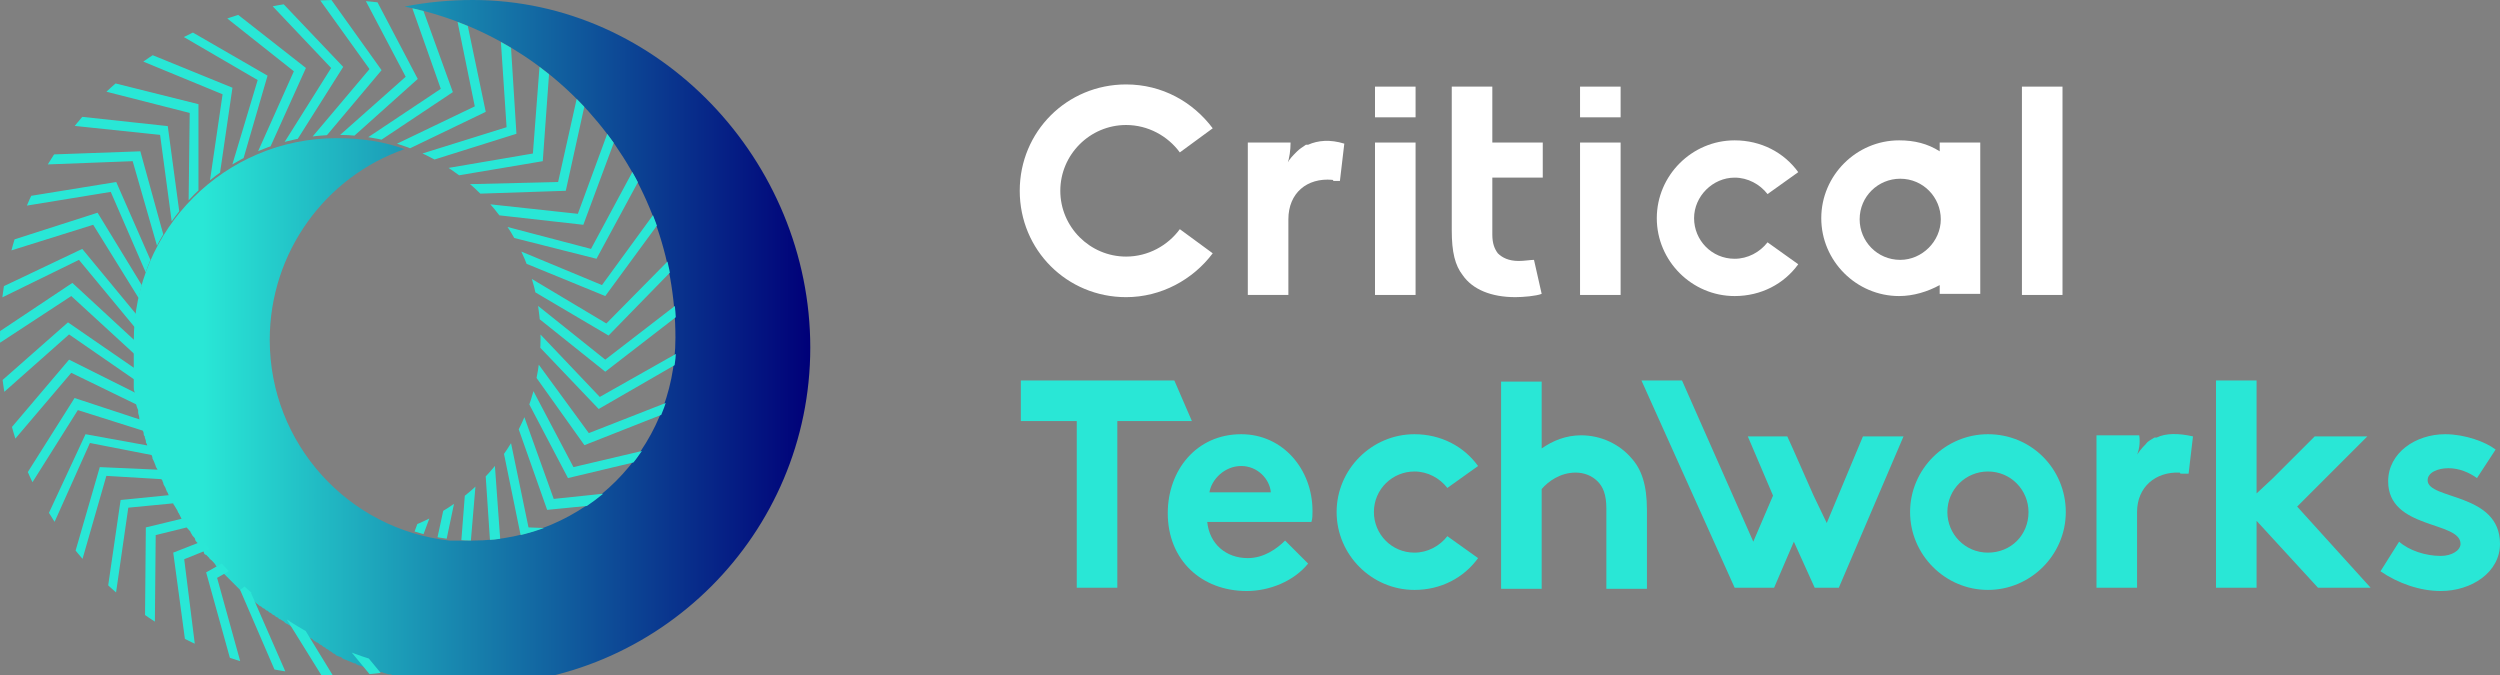 <?xml version="1.0" encoding="utf-8"?>
<!-- Generator: Adobe Illustrator 23.0.3, SVG Export Plug-In . SVG Version: 6.00 Build 0)  -->
<svg version="1.1" id="Layer_1" xmlns="http://www.w3.org/2000/svg" xmlns:xlink="http://www.w3.org/1999/xlink" x="0px" y="0px"
	 viewBox="0 0 228 61.6" style="enable-background:new 0 0 228 61.6;" xml:space="preserve">
<rect x="0" y="0" width="228" height="61.6" fill="#808080" stroke="none"/>
<style type="text/css">
	.st0{fill:#FFFFFF;}
	.st1{fill:#29E7D6;}
	.st2{fill:url(#SVGID_1_);}
	.st3{fill:url(#SVGID_2_);}
	.st4{clip-path:url(#SVGID_4_);fill:#29E7D6;}
</style>
<g>
	<g>
		<path class="st0" d="M121.5,16.4L121.5,16.4c-2.3-0.2-4,1.2-4,3.6v6.9h-3.7V13h3.9c0,0.7-0.1,1.4-0.3,2c0,0,0,0,0-0.1
			c0.2-0.4,0.5-0.7,0.8-1l0,0c0,0,0.1-0.1,0.1-0.1c0.2-0.2,0.5-0.4,0.8-0.6c0,0,0,0,0,0c0,0,0,0,0.1,0s0,0,0.1,0l0,0
			c0.9-0.4,2-0.5,3.3-0.1l-0.4,3.4c-0.1,0-0.1,0-0.2,0c0,0,0,0-0.1,0c-0.1,0-0.1,0-0.2,0c0,0,0,0-0.1,0
			C121.6,16.4,121.5,16.4,121.5,16.4z"/>
	</g>
	<g>
		<rect x="144.1" y="13" class="st0" width="3.7" height="13.9"/>
	</g>
	<g>
		<rect x="144.1" y="7.9" class="st0" width="3.7" height="2.8"/>
	</g>
	<g>
		<rect x="125.4" y="7.9" class="st0" width="3.7" height="2.8"/>
	</g>
	<g>
		<rect x="184.4" y="7.9" class="st0" width="3.7" height="19"/>
	</g>
	<g>
		<path class="st0" d="M140.7,16.2V13h-4.6V7.9h-3.7V21c0,2,0.3,3.2,1,4.1c0.9,1.3,2.6,2,4.8,2c0.7,0,1.9-0.1,2.4-0.3l-0.7-3.1
			c-0.3,0-0.9,0.1-1.4,0.1c-0.9,0-1.5-0.3-1.9-0.7c-0.3-0.4-0.5-0.9-0.5-1.7v-5.2H140.7z"/>
	</g>
	<g>
		<path class="st0" d="M176.9,13v0.8c-1.1-0.7-2.3-1-3.7-1c-3.9,0-7.1,3.2-7.1,7.1s3.2,7.1,7.1,7.1c1.3,0,2.6-0.4,3.7-1v0.8h3.7V13
			H176.9z M173.3,23.7c-2.1,0-3.7-1.7-3.7-3.7c0-2.1,1.7-3.7,3.7-3.7c2.1,0,3.7,1.7,3.7,3.7S175.3,23.7,173.3,23.7z"/>
	</g>
	<g>
		<path class="st0" d="M161.2,22.1c-0.7,0.9-1.8,1.5-3,1.5c-2.1,0-3.7-1.7-3.7-3.7s1.7-3.7,3.7-3.7c1.2,0,2.3,0.6,3,1.5l2.8-2
			c-1.3-1.8-3.4-2.9-5.8-2.9c-3.9,0-7.1,3.2-7.1,7.1s3.2,7.1,7.1,7.1c2.4,0,4.5-1.1,5.8-2.9L161.2,22.1z"/>
	</g>
	<g>
		<rect x="125.4" y="13" class="st0" width="3.7" height="13.9"/>
	</g>
	<g>
		<path class="st0" d="M107.6,20.9c-1.1,1.5-2.9,2.5-4.9,2.5c-3.3,0-6-2.7-6-6s2.7-6,6-6c2,0,3.8,1,4.9,2.5l3-2.2
			c-1.8-2.4-4.6-4-7.9-4c-5.4,0-9.7,4.3-9.7,9.7s4.3,9.7,9.7,9.7c3.2,0,6.1-1.6,7.9-4L107.6,20.9z"/>
	</g>
	<path class="st1" d="M119.7,46.6c0-3.8-2.7-7-6.5-7c-4.1,0-6.7,3.3-6.7,7.2c0,4.3,3.1,7.1,7.2,7.1c2.1,0,4.3-0.9,5.6-2.5l-2.1-2.1
		c-0.7,0.7-1.9,1.6-3.4,1.6c-2,0-3.5-1.3-3.7-3.3h9.5C119.7,47.3,119.7,47,119.7,46.6z M110.3,44.9c0.2-1.2,1.4-2.4,2.9-2.4
		c1.5,0,2.6,1.2,2.7,2.4H110.3z"/>
	<path class="st1" d="M132,48.9c-0.7,0.9-1.8,1.5-3,1.5c-2.1,0-3.7-1.7-3.7-3.7c0-2.1,1.7-3.7,3.7-3.7c1.2,0,2.3,0.6,3,1.5l2.8-2
		c-1.3-1.8-3.4-2.9-5.8-2.9c-3.9,0-7.1,3.2-7.1,7.1s3.2,7.1,7.1,7.1c2.4,0,4.5-1.1,5.8-2.9L132,48.9z"/>
	<path class="st1" d="M148.8,41.8c-1.1-1.3-2.8-2.1-4.6-2.1c-1.4,0-2.6,0.5-3.6,1.2v-6.1h-3.7v18.9h3.7v-9.1
		c0.6-0.7,1.7-1.5,3.1-1.5c0.8,0,1.5,0.3,2,0.8c0.5,0.5,0.8,1.2,0.8,2.5v7.3h3.7v-7.2C150.2,44.2,149.7,42.8,148.8,41.8z"/>
	<polygon class="st1" points="93.1,34.7 93.1,38.4 98.2,38.4 98.2,53.6 101.9,53.6 101.9,38.4 108.7,38.4 107.1,34.7 	"/>
	<polygon class="st1" points="169.9,39.8 166.6,47.7 165.4,45.2 163.5,40.9 163,39.8 159.4,39.8 161.7,45.2 159.9,49.4 153.4,34.7 
		149.7,34.7 158.2,53.6 161.8,53.6 163.6,49.4 165.5,53.6 167.7,53.6 173.6,39.8 	"/>
	<path class="st1" d="M199,43.2C199,43.2,199,43.2,199,43.2c0.2,0,0.2,0,0.3,0c0,0,0,0,0.1,0c0.1,0,0.1,0,0.2,0l0.4-3.4
		c-1.3-0.3-2.5-0.3-3.3,0.1l0,0c0,0,0,0-0.1,0c0,0,0,0-0.1,0c0,0,0,0,0,0c-0.3,0.2-0.6,0.3-0.8,0.6c0,0-0.1,0.1-0.1,0.1l0,0
		c-0.3,0.3-0.6,0.7-0.8,1c0,0,0,0,0,0.1c0.3-0.6,0.4-1.3,0.3-2h-3.9v13.9h3.7v-6.9c0-2.3,1.7-3.7,3.9-3.6l0,0
		C198.8,43.2,198.9,43.2,199,43.2z"/>
	<path class="st1" d="M181.3,39.6c-3.9,0-7.1,3.2-7.1,7.1s3.2,7.1,7.1,7.1s7.1-3.2,7.1-7.1C188.4,42.8,185.3,39.6,181.3,39.6z
		 M181.3,50.4c-2.1,0-3.7-1.7-3.7-3.7c0-2.1,1.7-3.7,3.7-3.7c2.1,0,3.7,1.7,3.7,3.7C185,48.8,183.4,50.4,181.3,50.4z"/>
	<g>
		<path class="st1" d="M218.8,49.4c0.9,0.8,2.4,1.3,3.8,1.3c1,0,1.8-0.5,1.8-1.1c0-2.1-6.6-1.3-6.6-5.7c0-2.6,2.5-4.3,5.2-4.3
			c1.8,0,3.7,0.7,4.6,1.4l-1.7,2.6c-0.7-0.5-1.6-0.9-2.6-0.9c-1,0-1.9,0.4-1.9,1.1c0,1.8,6.6,1.1,6.6,5.8c0,2.6-2.6,4.3-5.4,4.3
			c-1.9,0-3.9-0.7-5.5-1.8L218.8,49.4z"/>
	</g>
	<polygon class="st1" points="209.5,46.2 215.9,39.8 211.1,39.8 207.3,43.6 205.8,45 205.8,34.7 202.1,34.7 202.1,53.6 205.8,53.6 
		205.8,47.5 211.4,53.6 216.2,53.6 	"/>
	
		<linearGradient id="SVGID_1_" gradientUnits="userSpaceOnUse" x1="36.927" y1="494.946" x2="36.927" y2="494.946" gradientTransform="matrix(1 0 0 1 0 -434)">
		<stop  offset="0.1" style="stop-color:#29E7D6"/>
		<stop  offset="1" style="stop-color:#000078"/>
	</linearGradient>
	<path class="st2" d="M36.9,60.9L36.9,60.9L36.9,60.9L36.9,60.9z"/>
	
		<linearGradient id="SVGID_2_" gradientUnits="userSpaceOnUse" x1="12.335" y1="464.779" x2="73.883" y2="464.779" gradientTransform="matrix(1 0 0 1 0 -434)">
		<stop  offset="0.1" style="stop-color:#29E7D6"/>
		<stop  offset="1" style="stop-color:#000078"/>
	</linearGradient>
	<path class="st3" d="M43.1,0c-2.1,0-4.2,0.2-6.2,0.6C51,3.4,61.6,15.9,61.6,30.8c0,10.2-8.3,18.5-18.5,18.5c-0.2,0-0.3,0-0.5,0
		c0,0-0.1,0-0.2,0c-0.1,0-0.2,0-0.3,0c-0.1,0-0.2,0-0.2,0c-0.1,0-0.2,0-0.2,0s-0.2,0-0.2,0c0,0-0.1,0-0.2,0c-0.1,0-0.2,0-0.3,0h0
		c-9.2-1-16.4-8.8-16.4-18.3c0-8,5.1-14.9,12.3-17.4c-1.9-0.7-4-1-6.2-1c-10.2,0-18.5,8.3-18.5,18.5c0,0.3,0,0.5,0,0.8
		c0,0.1,0,0.2,0,0.2c0,0.2,0,0.3,0,0.5c0,0.1,0,0.2,0,0.3c0,0.2,0,0.3,0,0.5c0,0.1,0,0.2,0,0.3c0,0.2,0,0.3,0,0.5c0,0.1,0,0.2,0,0.3
		c0,0.2,0,0.3,0,0.5c0,0.1,0,0.2,0,0.3c0,0.2,0,0.3,0.1,0.5c0,0.1,0,0.2,0,0.2c0,0.2,0.1,0.5,0.1,0.7v0c0,0.2,0.1,0.5,0.2,0.7
		c0,0.1,0,0.2,0,0.2c0,0.2,0.1,0.3,0.1,0.5c0,0.1,0,0.2,0.1,0.3c0,0.2,0.1,0.3,0.1,0.4c0,0.1,0,0.2,0.1,0.3c0,0.2,0.1,0.3,0.1,0.4
		c0,0.1,0,0.2,0.1,0.3c0,0.2,0.1,0.3,0.1,0.4c0,0.1,0,0.2,0.1,0.3c0,0.2,0.1,0.3,0.2,0.4c0,0.1,0,0.2,0.1,0.2
		c0.1,0.2,0.1,0.4,0.2,0.6c0,0,0,0.1,0,0.1c0.1,0.2,0.2,0.4,0.3,0.7c0,0.1,0.1,0.2,0.1,0.2c0.1,0.2,0.1,0.3,0.2,0.4
		c0,0.1,0.1,0.2,0.1,0.3c0,0.1,0.1,0.3,0.2,0.4c0,0.1,0.1,0.2,0.1,0.3c0,0.1,0.1,0.2,0.2,0.4c0,0.1,0.1,0.2,0.1,0.3
		c0.1,0.1,0.1,0.2,0.2,0.4c0,0.1,0.1,0.2,0.2,0.3c0.1,0.1,0.1,0.3,0.2,0.4c0,0.1,0.1,0.2,0.1,0.2c0.1,0.2,0.2,0.3,0.3,0.5
		c0,0,0,0.1,0.1,0.2c0.1,0.2,0.2,0.4,0.3,0.6c0,0.1,0.1,0.2,0.2,0.2c0.1,0.1,0.2,0.2,0.2,0.4c0,0.1,0.1,0.2,0.2,0.3
		c0.1,0.1,0.2,0.2,0.2,0.3c0.1,0.1,0.1,0.2,0.2,0.3c0.1,0.1,0.2,0.2,0.2,0.3s0.1,0.2,0.2,0.3c0.1,0.1,0.2,0.2,0.2,0.3
		c0.1,0.1,0.1,0.2,0.2,0.3c0.1,0.1,0.2,0.2,0.2,0.3s0.1,0.2,0.2,0.2c0.1,0.1,0.2,0.2,0.3,0.3c0,0.1,0.1,0.1,0.2,0.2
		c0.2,0.2,0.3,0.3,0.4,0.5c0.1,0.1,0.1,0.2,0.2,0.2c0.1,0.1,0.2,0.2,0.3,0.3c0.1,0.1,0.2,0.2,0.2,0.2c0.1,0.1,0.2,0.2,0.3,0.3
		c0.1,0.1,0.2,0.2,0.2,0.2c0.1,0.1,0.2,0.2,0.3,0.3c0.1,0.1,0.2,0.2,0.2,0.2c0.1,0.1,0.2,0.2,0.3,0.3c0.1,0.1,0.2,0.2,0.2,0.2
		c0.1,0.1,0.2,0.2,0.3,0.2c0.1,0.1,0.2,0.2,0.2,0.2c0.1,0.1,0.2,0.2,0.3,0.3c0.1,0.1,0.2,0.2,0.3,0.2c0.2,0.1,0.3,0.3,0.5,0.4
		c0.1,0.1,0.2,0.2,0.3,0.2c0.1,0.1,0.2,0.2,0.3,0.2c0.1,0.1,0.2,0.2,0.3,0.2c0.1,0.1,0.2,0.2,0.3,0.2c0.1,0.1,0.2,0.2,0.3,0.2
		c0.1,0.1,0.2,0.2,0.3,0.2c0.1,0.1,0.2,0.2,0.3,0.2c0.1,0.1,0.2,0.1,0.3,0.2c0.1,0.1,0.2,0.2,0.3,0.2c0.1,0.1,0.2,0.1,0.3,0.2
		c0.1,0.1,0.2,0.1,0.3,0.2c0.1,0.1,0.2,0.1,0.3,0.2c0.2,0.1,0.3,0.2,0.5,0.3c0.1,0.1,0.3,0.2,0.4,0.2c0.1,0.1,0.2,0.1,0.3,0.2
		c0.1,0,0.2,0.1,0.3,0.2c0.1,0.1,0.2,0.1,0.3,0.2c0.1,0,0.2,0.1,0.3,0.2c0.1,0,0.2,0.1,0.3,0.2c0.1,0,0.2,0.1,0.3,0.2
		c0.1,0,0.2,0.1,0.3,0.2c0.1,0,0.2,0.1,0.3,0.2c0.1,0,0.2,0.1,0.3,0.2c0.1,0,0.2,0.1,0.3,0.1c0.1,0,0.2,0.1,0.3,0.2
		c0.1,0,0.2,0.1,0.3,0.1c0.2,0.1,0.5,0.2,0.7,0.3c0.1,0,0.2,0,0.2,0.1c0.1,0,0.2,0.1,0.3,0.1c0.1,0,0.2,0.1,0.3,0.1
		c0.1,0,0.2,0.1,0.3,0.1c0.1,0,0.2,0.1,0.3,0.1c0.1,0,0.2,0.1,0.4,0.1c0.1,0,0.2,0.1,0.3,0.1c0.1,0,0.2,0.1,0.4,0.1
		c0.1,0,0.2,0.1,0.3,0.1c0.1,0,0.2,0.1,0.4,0.1c0.1,0,0.2,0,0.3,0.1c0.1,0,0.2,0.1,0.4,0.1c0.1,0,0.2,0,0.3,0.1c0.1,0,0.2,0,0.4,0.1
		c0.1,0,0.3,0,0.4-0.1c-0.1,0-0.3,0-0.4,0.1c2,0.4,4.1,0.6,6.2,0.6c17,0,30.8-13.8,30.8-30.8S60.1,0,43.1,0z"/>
	<g>
		<g>
			<g>
				<defs>
					<path id="SVGID_3_" d="M36.9,60.9c-14.1-2.8-24.6-15.3-24.6-30.1c0-10.2,8.3-18.5,18.5-18.5s18.5,8.3,18.5,18.5
						c0,8-5.1,14.9-12.3,17.4c1.9,0.7,4,1.1,6.2,1.1c10.2,0,18.5-8.3,18.5-18.5l0,0l0,0C61.6,13.8,47.8,0,30.8,0
						C13.8,0,0,13.8,0,30.8s13.8,30.8,30.8,30.8c2.3,0,4.4-0.2,6.6-0.7C37.2,60.9,37,60.9,36.9,60.9z"/>
				</defs>
				<clipPath id="SVGID_4_">
					<use xlink:href="#SVGID_3_"  style="overflow:visible;"/>
				</clipPath>
				<path class="st4" d="M26.8,6.5L18.6,0l0.5-0.7l8.8,6.9l-3.7,8.2l-0.8-0.3L26.8,6.5z M30.8,12.5l0.6,0.7l6.7-6l-5.2-9.9l-0.8,0.4
					L37,7L30.8,12.5z M7.2,23.7l5.3,6.4l0.7-0.5l-5.7-6.9l-10.1,4.8l0.4,0.8L7.2,23.7z M25.8,13.2l0.7,0.5l4.8-7.6L23.6-2L23-1.4
					l7.2,7.6L25.8,13.2z M28.3,12.7l0.7,0.6l5.8-6.9l-6.5-9.1l-0.7,0.5l6.1,8.5L28.3,12.7z M21.1,15.3l0.8,0.2l2.5-8.6l-9.7-5.6
					L14.4,2l9.1,5.3L21.1,15.3z M10.1,17.5l3.3,7.6l0.8-0.3l-3.6-8.2l-11.1,1.8l0.2,0.8L10.1,17.5z M8.5,20.5l4.4,7.1l0.7-0.5
					l-4.7-7.7l-10.6,3.4l0.3,0.8L8.5,20.5z M17.2,18.5h0.9l0-9L7.3,6.8L7.1,7.7l10.2,2.6L17.2,18.5z M15.7,20.5l0.8-0.1l-1.2-8.9
					L4.2,10.3l-0.1,0.9l10.5,1.1L15.7,20.5z M12.1,14.7l2.3,8l0.8-0.2l-2.4-8.7L1.6,14.2l0,0.9L12.1,14.7z M42.6,17.7l9-0.3
					l2.4-10.9l-0.8-0.2l-2.3,10.3l-8.3,0.2L42.6,17.7z M44.4,18.6l-0.1,0.9l8.9,1L57.1,10l-0.8-0.3l-3.6,9.8L44.4,18.6z M45.9,20.6
					l-0.2,0.8l8.7,2.2l5.3-9.8l-0.8-0.4l-5,9.3L45.9,20.6z M47.2,22.8l-0.3,0.8l8.3,3.4l6.6-9l-0.7-0.5L54.9,26L47.2,22.8z
					 M33.3,12.7l0.5,0.7l7.5-5L37.5-2.1l-0.8,0.3l3.5,9.9L33.3,12.7z M54.7,36.2l-5.7-6l-0.6,0.6l6.2,6.5l9.7-5.6L63.9,31L54.7,36.2
					z M48.1,25.2l-0.4,0.8l7.8,4.6l7.8-8l-0.6-0.6l-7.4,7.5L48.1,25.2z M35.8,13.3l0.4,0.8l8.1-3.9l-2.3-11l-0.8,0.2l2.1,10.3
					L35.8,13.3z M48.7,27.6l-0.5,0.7l7,5.6l8.8-6.8l-0.5-0.7l-8.3,6.4L48.7,27.6z M38.2,14.1l0.3,0.8l8.6-2.7L46.4,1.1l-0.9,0
					l0.7,10.5L38.2,14.1z M40.6,16.2l8.9-1.5l0.8-11.1l-0.9-0.1l-0.8,10.5l-8.2,1.4L40.6,16.2z M19.1,16.8l0.8,0.1L21.2,8L10.9,3.8
					l-0.3,0.8l9.7,4L19.1,16.8z M41.5,45.5l-0.8-0.2l-1.9,8.8l10,5l0.4-0.8l-9.4-4.7L41.5,45.5z M39.3,46.9l-0.8-0.3L35.4,55
					l9.2,6.3l0.5-0.7l-8.7-5.9L39.3,46.9z M43.4,43.9l-0.9-0.1l-0.7,9l10.6,3.5l0.3-0.8l-10-3.3L43.4,43.9z M34.6,48.6l-0.7-0.5
					l-5.3,7.2l7.1,8.6l0.7-0.5l-6.7-8.1L34.6,48.6z M37,47.9l-0.8-0.4l-4.3,7.9l8.3,7.5l0.6-0.7L33,55.2L37,47.9z M50.5,45.5
					l-2.8-7.8L46.9,38l3,8.5l11.1-1.1L61,44.4L50.5,45.5z M52.3,42.6l-3.9-7.4l-0.8,0.4l4.2,8L62.7,41l-0.2-0.8L52.3,42.6z
					 M53.7,39.5l-4.9-6.7l-0.7,0.5l5.2,7.3l10.4-4.1l-0.3-0.8L53.7,39.5z M45.1,42l-0.9,0l0.6,9l11,2l0.2-0.8l-10.3-1.9L45.1,42z
					 M46.5,39.9l-0.8,0.2l1.8,8.8l11.2,0.5l0-0.9l-10.5-0.4L46.5,39.9z M32,49l-0.6-0.6l-6.3,6.4l5.9,9.5l0.7-0.5l-5.5-9L32,49z
					 M29.5,49l-0.5-0.7l-7.1,5.5L26.3,64l0.8-0.3l-4.2-9.6L29.5,49z M15,39.9l0.3-0.8l-8.5-2.8l-6,9.5l0.7,0.5l5.6-8.9L15,39.9z
					 M12.6,32.6l0.6-0.7l-6.6-6.1l-9.3,6.2l0.5,0.7L6.5,27L12.6,32.6z M16.4,42l0.2-0.8l-8.8-1.6L3.1,49.7l0.8,0.3l4.3-9.6L16.4,42z
					 M13.9,37.6l0.4-0.8l-8-4L-1,41.4l0.7,0.6l6.8-8L13.9,37.6z M13.1,35.2l0.5-0.7l-7.4-5.1l-8.4,7.4l0.6,0.7l7.9-7L13.1,35.2z
					 M18.1,43.9l0-0.9l-9-0.4L6,53.3l0.8,0.2l2.9-10.1L18.1,43.9z M24.5,47.9l-0.3-0.8l-8.4,3.3l1.5,11.1l0.8-0.1L16.8,51L24.5,47.9
					z M27,48.6l-0.4-0.8l-7.8,4.4l3,10.8l0.8-0.2l-2.8-10.1L27,48.6z M22,46l-8.7,2.1l-0.1,11.2h0.9l0.1-10.5l8.1-2L22,46z M20,44.7
					l-9,0.9L9.4,56.6l0.8,0.1l1.5-10.4l8.3-0.8L20,44.7z"/>
			</g>
		</g>
	</g>
</g>
</svg>
